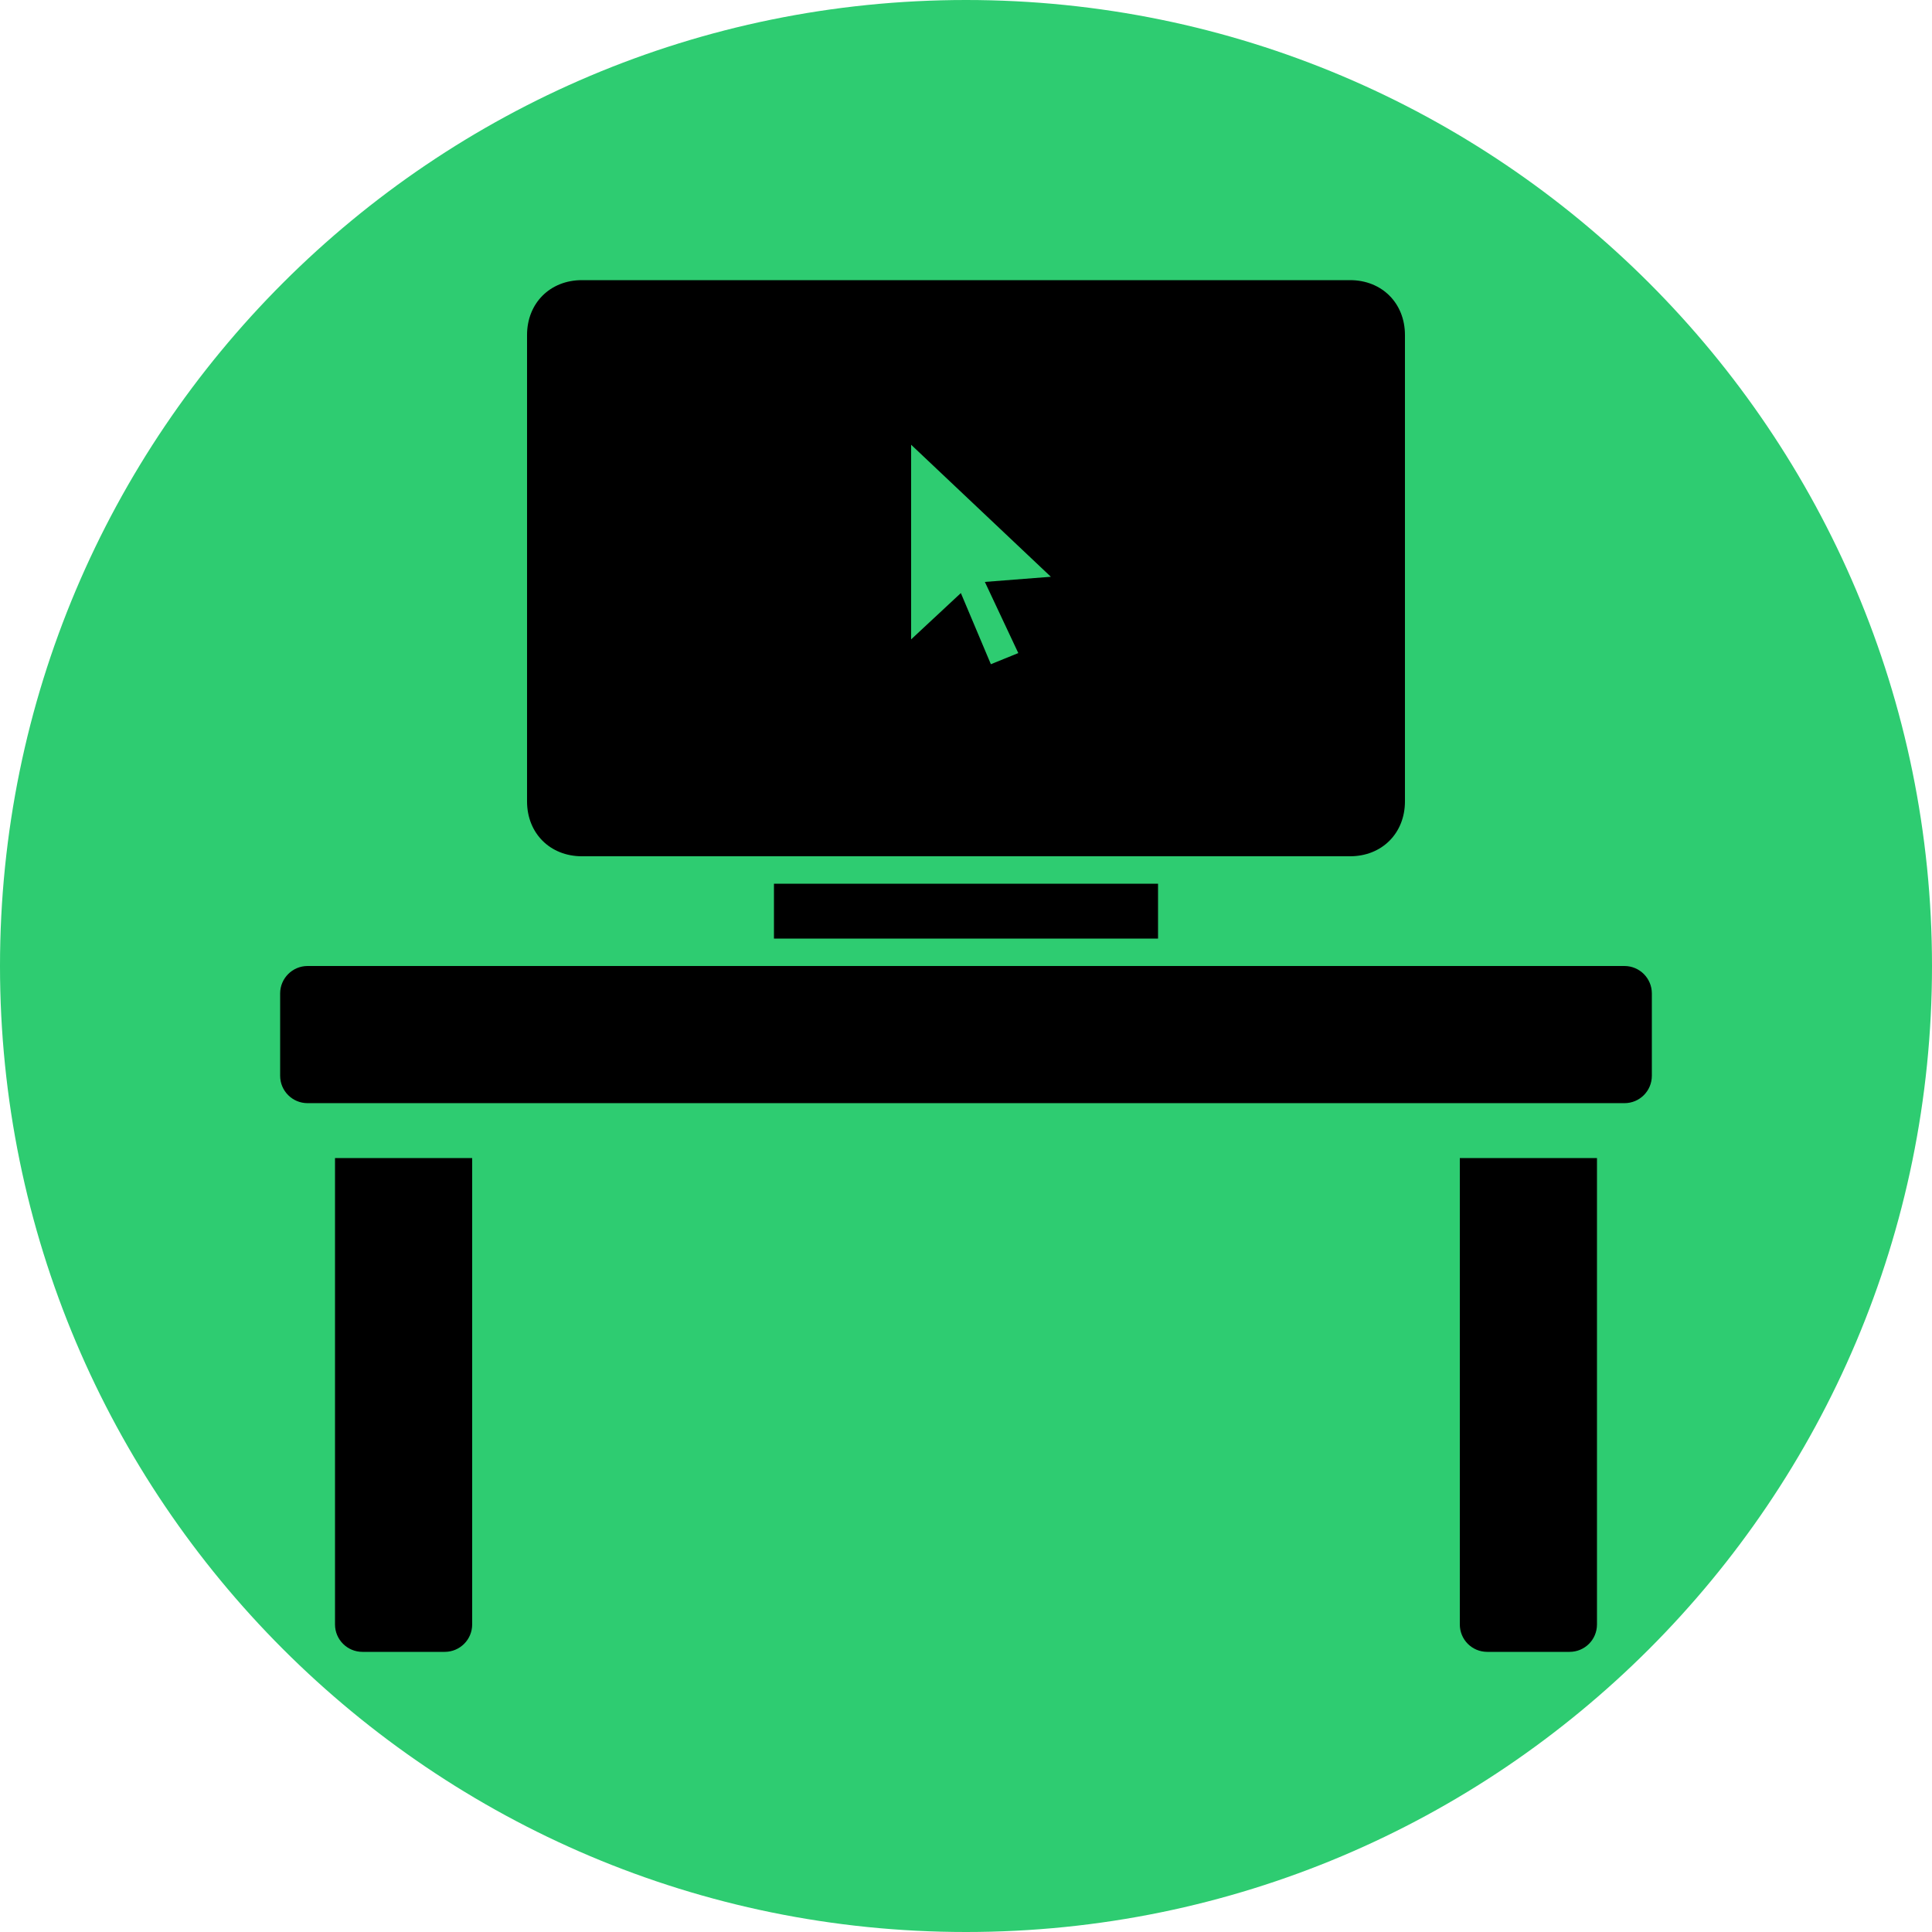 <svg xmlns="http://www.w3.org/2000/svg" x="0px" y="0px"
width="50" height="50"
viewBox="0 0 172 172"
style=" fill:#000000;"><g fill="none" fill-rule="nonzero" stroke="none" stroke-width="1" stroke-linecap="butt" stroke-linejoin="miter" stroke-miterlimit="10" stroke-dasharray="" stroke-dashoffset="0" font-family="none" font-weight="none" font-size="none" text-anchor="none" style="mix-blend-mode: normal"><path d="M0,172v-172h172v172z" fill="none"></path><path d="M86,172c-47.496,0 -86,-38.504 -86,-86v0c0,-47.496 38.504,-86 86,-86v0c47.496,0 86,38.504 86,86v0c0,47.496 -38.504,86 -86,86z" fill="#2ecc71"></path><g fill="#000000"><path d="M51.806,24.94c-2.834,0 -4.885,2.051 -4.885,4.885v41.521c0,2.834 2.051,4.885 4.885,4.885h68.387c2.834,0 4.885,-2.051 4.885,-4.885v-41.521c0,-2.834 -2.051,-4.885 -4.885,-4.885zM81.115,39.594l12.441,11.754l-5.877,0.458l2.977,6.335l-2.442,0.992l-2.671,-6.335l-4.427,4.122zM68.903,78.673v4.885h34.194v-4.885zM27.382,86c-1.345,0 -2.442,1.097 -2.442,2.442v7.327c0,1.355 1.097,2.442 2.442,2.442h117.235c1.355,0 2.442,-1.088 2.442,-2.442v-7.327c0,-1.345 -1.088,-2.442 -2.442,-2.442zM29.825,103.097v41.521c0,1.355 1.097,2.442 2.442,2.442h7.327c1.345,0 2.442,-1.088 2.442,-2.442v-41.521zM129.963,103.097v41.521c0,1.355 1.088,2.442 2.442,2.442h7.327c1.355,0 2.442,-1.088 2.442,-2.442v-41.521z"></path></g></g></svg>